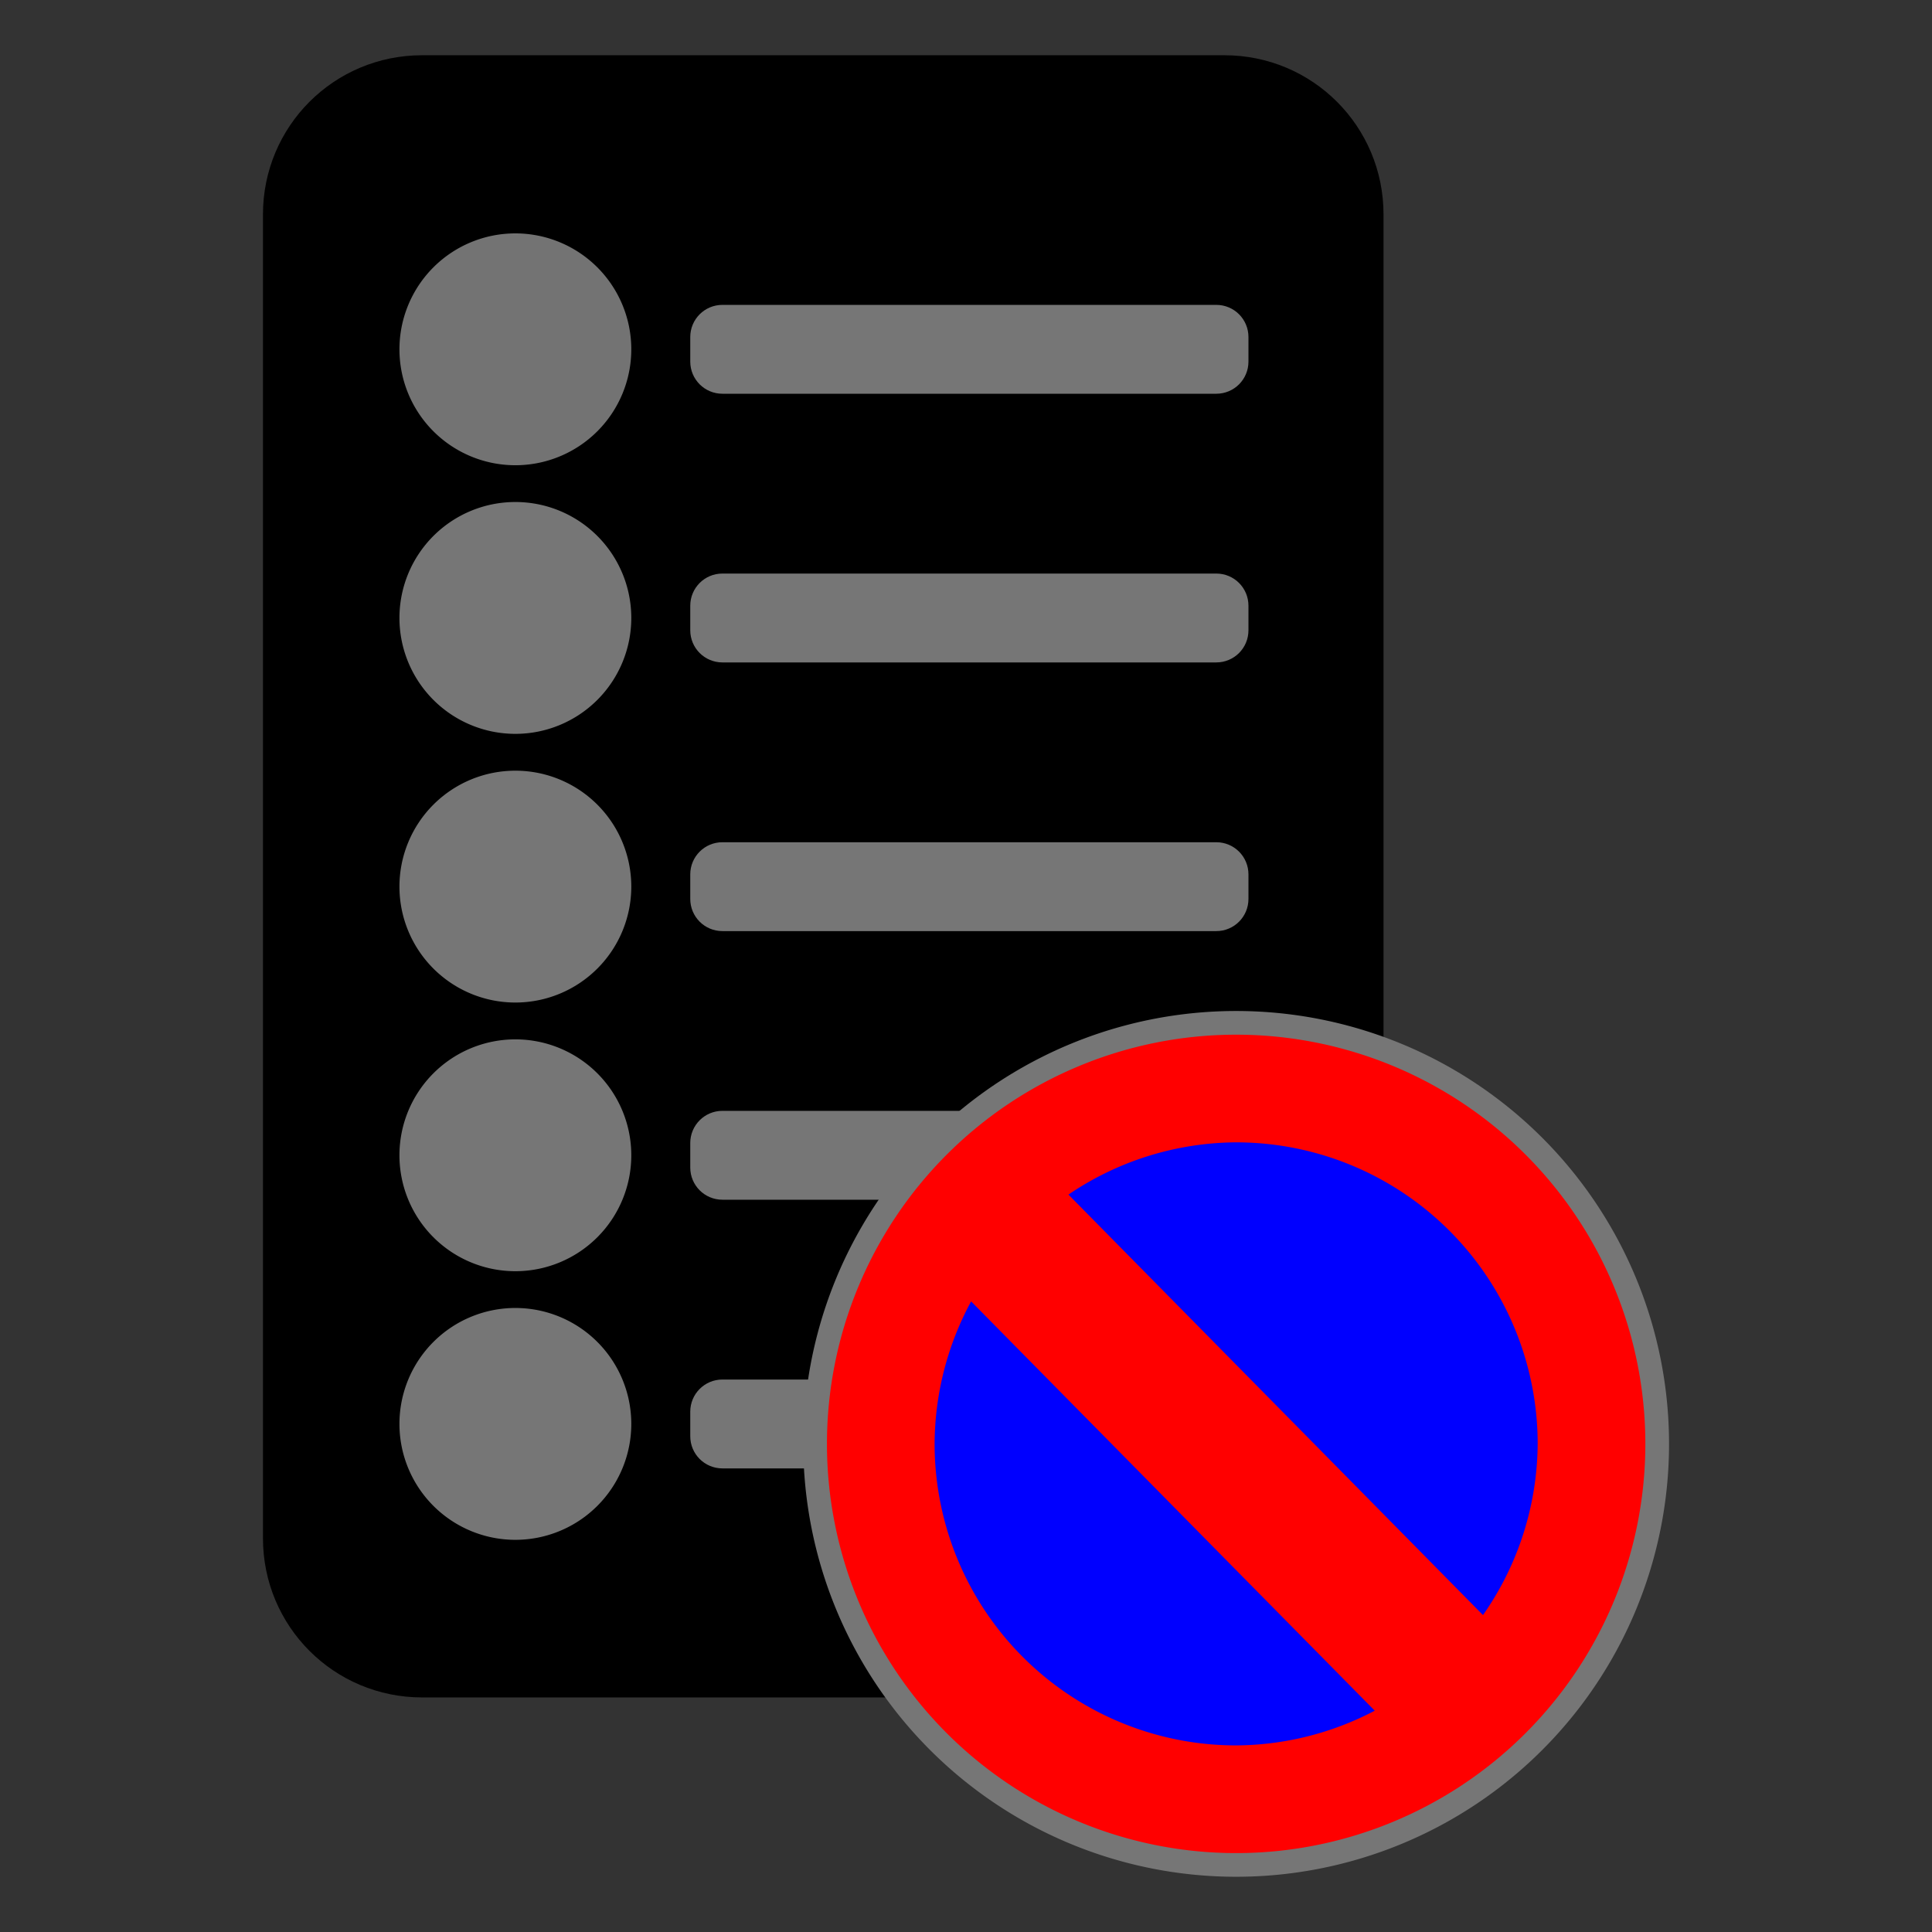 <?xml version="1.0" encoding="UTF-8" standalone="no"?>
<!-- Uploaded to: SVG Repo, www.svgrepo.com, Generator: SVG Repo Mixer Tools -->

<svg
   width="100px"
   height="100px"
   fill="none"
   version="1.1"
   id="search-icon"
   sodipodi:docname="blacklist-icon.svg"
   inkscape:version="1.3.2 (091e20e, 2023-11-25, custom)"
   xmlns:inkscape="http://www.inkscape.org/namespaces/inkscape"
   xmlns:sodipodi="http://sodipodi.sourceforge.net/DTD/sodipodi-0.dtd"
   xmlns="http://www.w3.org/2000/svg"
   xmlns:svg="http://www.w3.org/2000/svg">
  <rect width="100%" height="100%" fill="#333333" stroke="none"/>
  <defs
     id="defs1">
                
                
                
                
                
                
            
                
                
                
                
                
                
            </defs>
  <sodipodi:namedview
     id="namedview1"
     pagecolor="#ffffff"
     bordercolor="#111111"
     borderopacity="1"
     inkscape:showpageshadow="0"
     inkscape:pageopacity="0"
     inkscape:pagecheckerboard="1"
     inkscape:deskcolor="#d1d1d1"
     inkscape:zoom="2.3762402"
     inkscape:cx="11.993737"
     inkscape:cy="73.014504"
     inkscape:current-layer="search-icon" />
  <g
     id="g2"
     transform="translate(37.611,-57.141)">
    <path
       id="rect1"
       style="fill:#000000;fill-rule:evenodd;stroke:none;stroke-width:0.947px"
       d="M -15.759,60 H 25.759 C 30.324,60 34,63.676 34,68.241 v 68.517 C 34,141.324 30.324,145 25.759,145 H -15.759 C -20.324,145 -24,141.324 -24,136.759 V 68.241 C -24,63.676 -20.324,60 -15.759,60 Z" />
    <g
       id="g15"
       style="fill:#ececec;stroke:none"
       transform="matrix(2.893,0,0,2.893,-761.727,14.477)">
                    <path
   id="path839"
   style="opacity:0.5;fill:#e6e6e6;fill-rule:evenodd;stroke:none;stroke-width:0.073;stroke-linecap:round;stroke-linejoin:round;paint-order:stroke fill markers"
   d="m 261.594,20.997 a 2.074,2.074 0 0 1 -2.074,2.074 2.074,2.074 0 0 1 -2.074,-2.074 2.074,2.074 0 0 1 2.074,-2.074 2.074,2.074 0 0 1 2.074,2.074 z" />

                    <path
   id="ellipse8"
   style="opacity:0.5;fill-rule:evenodd;stroke:none;stroke-width:0.073;stroke-linecap:round;stroke-linejoin:round;paint-order:stroke fill markers"
   d="m 261.594,25.803 a 2.074,2.074 0 0 1 -2.074,2.074 2.074,2.074 0 0 1 -2.074,-2.074 2.074,2.074 0 0 1 2.074,-2.074 2.074,2.074 0 0 1 2.074,2.074 z" />

                    <path
   id="ellipse9"
   style="opacity:0.5;fill-rule:evenodd;stroke:none;stroke-width:0.073;stroke-linecap:round;stroke-linejoin:round;paint-order:stroke fill markers"
   d="m 261.594,30.61 a 2.074,2.074 0 0 1 -2.074,2.074 2.074,2.074 0 0 1 -2.074,-2.074 2.074,2.074 0 0 1 2.074,-2.074 2.074,2.074 0 0 1 2.074,2.074 z" />

                    <path
   id="ellipse10"
   style="opacity:0.5;fill-rule:evenodd;stroke:none;stroke-width:0.073;stroke-linecap:round;stroke-linejoin:round;paint-order:stroke fill markers"
   d="m 261.594,35.417 a 2.074,2.074 0 0 1 -2.074,2.074 2.074,2.074 0 0 1 -2.074,-2.074 2.074,2.074 0 0 1 2.074,-2.074 2.074,2.074 0 0 1 2.074,2.074 z" />

                    <path
   id="ellipse11"
   style="opacity:0.5;fill-rule:evenodd;stroke:none;stroke-width:0.073;stroke-linecap:round;stroke-linejoin:round;paint-order:stroke fill markers"
   d="m 261.594,40.223 a 2.074,2.074 0 0 1 -2.074,2.074 2.074,2.074 0 0 1 -2.074,-2.074 2.074,2.074 0 0 1 2.074,-2.074 2.074,2.074 0 0 1 2.074,2.074 z" />

                    <path
   id="rect11"
   style="opacity:0.5;fill-rule:evenodd;stroke:none;stroke-width:0.054px"
   d="m 263.225,20.202 h 8.835 c 0.319,0 0.576,0.257 0.576,0.576 v 0.438 c 0,0.319 -0.257,0.576 -0.576,0.576 h -8.835 c -0.319,0 -0.576,-0.257 -0.576,-0.576 v -0.438 c 0,-0.319 0.257,-0.576 0.576,-0.576 z" />

                    <path
   id="path840"
   style="opacity:0.5;fill-rule:evenodd;stroke:none;stroke-width:0.054px"
   d="m 263.225,25.009 h 8.835 c 0.319,0 0.576,0.257 0.576,0.576 v 0.438 c 0,0.319 -0.257,0.576 -0.576,0.576 h -8.835 c -0.319,0 -0.576,-0.257 -0.576,-0.576 v -0.438 c 0,-0.319 0.257,-0.576 0.576,-0.576 z" />

                    <path
   id="path841"
   style="opacity:0.5;fill-rule:evenodd;stroke:none;stroke-width:0.054px"
   d="m 263.225,29.816 h 8.835 c 0.319,0 0.576,0.257 0.576,0.576 v 0.438 c 0,0.319 -0.257,0.576 -0.576,0.576 h -8.835 c -0.319,0 -0.576,-0.257 -0.576,-0.576 v -0.438 c 0,-0.319 0.257,-0.576 0.576,-0.576 z" />

                    <path
   id="rect14"
   style="opacity:0.5;fill-rule:evenodd;stroke:none;stroke-width:0.054px"
   d="m 263.225,34.622 h 8.835 c 0.319,0 0.576,0.257 0.576,0.576 v 0.438 c 0,0.319 -0.257,0.576 -0.576,0.576 h -8.835 c -0.319,0 -0.576,-0.257 -0.576,-0.576 v -0.438 c 0,-0.319 0.257,-0.576 0.576,-0.576 z" />

                    <path
   id="rect15"
   style="opacity:0.5;fill-rule:evenodd;stroke:none;stroke-width:0.054px"
   d="m 263.225,39.429 h 8.835 c 0.319,0 0.576,0.257 0.576,0.576 v 0.438 c 0,0.319 -0.257,0.576 -0.576,0.576 h -8.835 c -0.319,0 -0.576,-0.257 -0.576,-0.576 v -0.438 c 0,-0.319 0.257,-0.576 0.576,-0.576 z" />

                </g>
    <path
       id="path842"
       d="M 48.778,131.876 A 22.406,22.406 0 0 1 26.372,154.282 22.406,22.406 0 0 1 3.966,131.876 22.406,22.406 0 0 1 26.372,109.47 22.406,22.406 0 0 1 48.778,131.876 Z"
       fill-opacity="1"
       fill="#767676" />
    <path
       d="m 20.969,131.881 c 0.105,2.692 -1.259,5.571 -3.852,6.621 -2.546,0.984 -5.703,0.891 -7.95,-0.772 -2.589,-1.99 -3.017,-5.73 -2.118,-8.683 0.767,-2.561 3.301,-4.296 5.93,-4.384 2.6,-0.266 5.515,0.633 6.912,2.981 0.792,1.257 1.08,2.768 1.077,4.237 z m -4.754,3.521 c 1.259,-1.643 1.245,-3.973 0.663,-5.875 -0.502,-1.811 -2.655,-2.781 -4.362,-2.027 -2.063,0.92 -2.327,3.558 -2.088,5.532 0.126,1.756 1.474,3.562 3.377,3.463 0.914,0.009 1.834,-0.369 2.41,-1.093 z m 17.457,-7.79 c -2.133,0 -4.266,0 -6.398,0 0,0.862 0,1.725 0,2.587 1.977,0 3.954,0 5.931,0 0,0.897 0,1.793 0,2.69 -1.977,0 -3.954,0 -5.931,0 0,1.98 0,3.96 0,5.941 -1.189,0 -2.379,0 -3.568,0 0,-4.636 0,-9.272 0,-13.908 3.322,0 6.644,0 9.966,0 0,0.897 0,1.793 0,2.69 z m 12.442,0 c -2.133,0 -4.266,0 -6.398,0 0,0.862 0,1.725 0,2.587 1.977,0 3.954,0 5.931,0 0,0.897 0,1.793 0,2.69 -1.977,0 -3.954,0 -5.931,0 0,1.98 0,3.96 0,5.941 -1.189,0 -2.379,0 -3.568,0 0,-4.636 0,-9.272 0,-13.908 3.322,0 6.644,0 9.966,0 0,0.897 0,1.793 0,2.69 z"
       id="blacklistOff"
       fill="#000000"
       fill-opacity="1" />
    <path
       id="blacklistBlueParking"
       d="M 46.954,131.876 A 20.582,20.582 0 0 1 26.372,152.458 20.582,20.582 0 0 1 5.79,131.876 20.582,20.582 0 0 1 26.372,111.294 20.582,20.582 0 0 1 46.954,131.876 Z"
       fill-opacity="1"
       fill="#0000ff" />
    <path
       id="blacklistNoParking"
       d="M 26.371,110.696 A 21.181,21.181 0 0 0 5.192,131.877 21.181,21.181 0 0 0 26.371,153.057 21.181,21.181 0 0 0 47.552,131.877 21.181,21.181 0 0 0 26.371,110.696 Z m 0,5.573 a 15.607,15.607 0 0 1 15.608,15.608 15.607,15.607 0 0 1 -2.831,8.861 L 17.691,118.973 a 15.607,15.607 0 0 1 8.68,-2.705 z m -13.716,8.233 20.891,21.184 a 15.607,15.607 0 0 1 -7.176,1.797 15.607,15.607 0 0 1 -15.606,-15.606 15.607,15.607 0 0 1 1.89,-7.376 z"
       fill="#ff0000"
       fill-opacity="1" />
  </g>
</svg>

